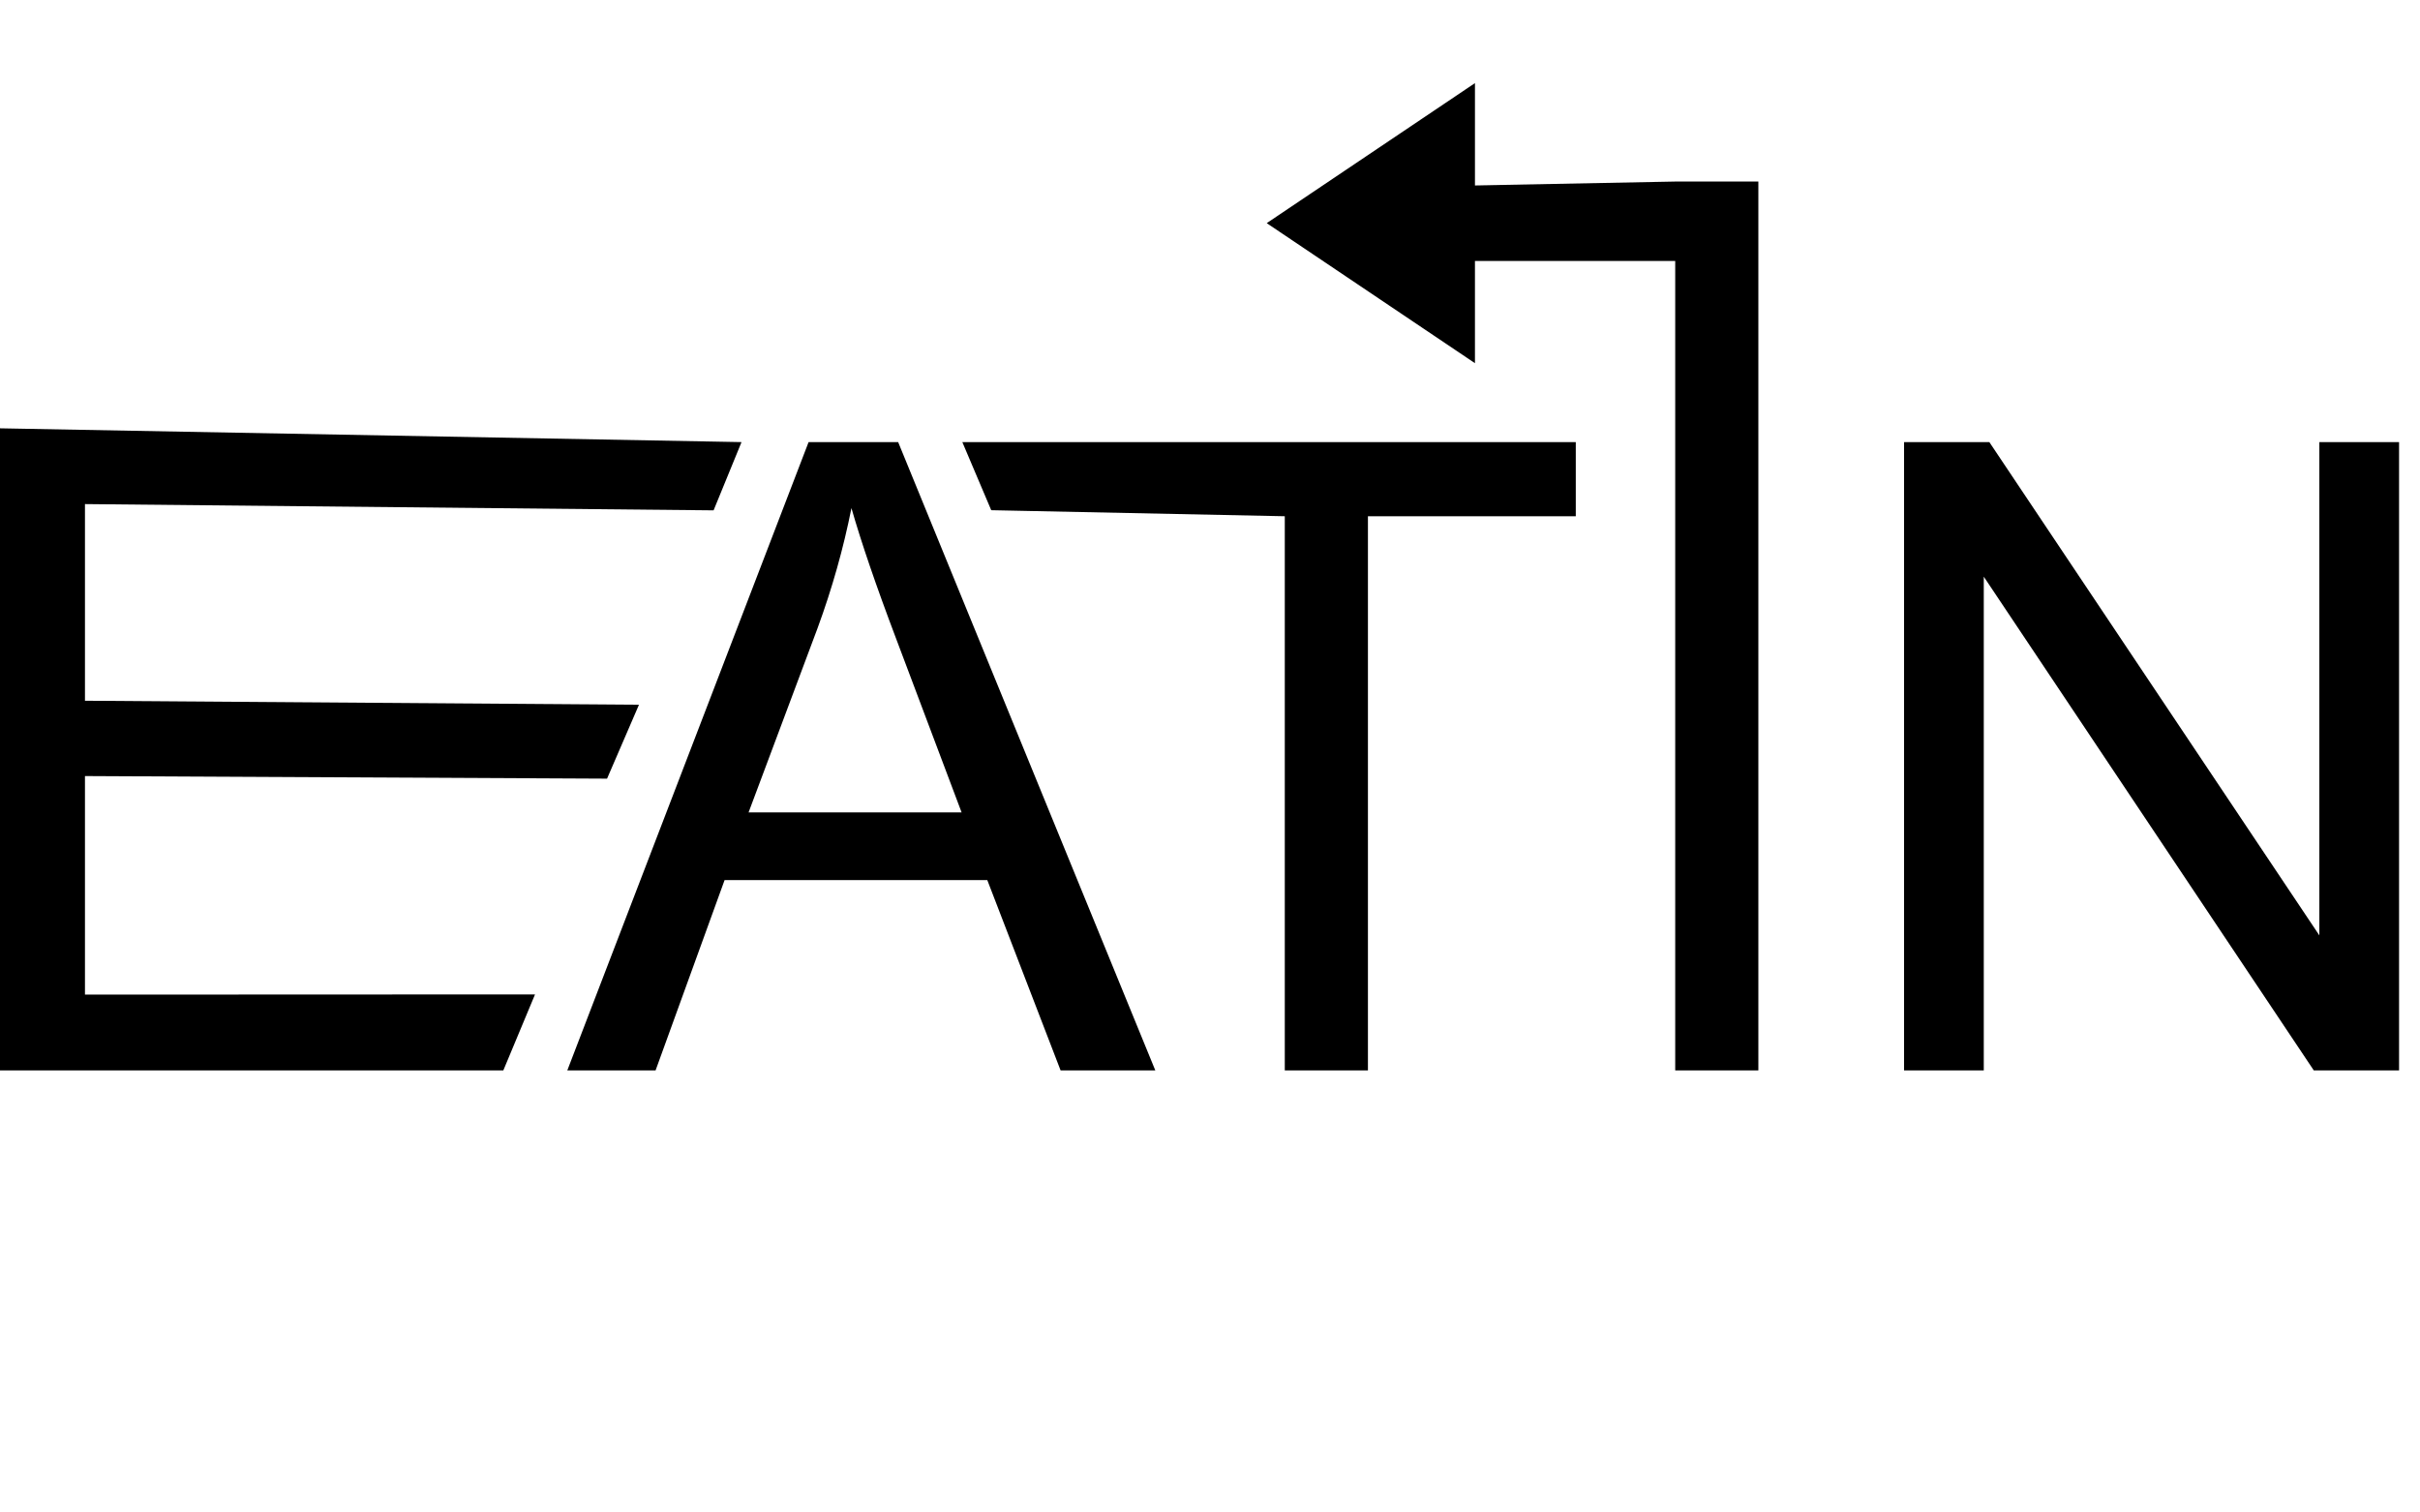 <?xml version="1.0" encoding="UTF-8" standalone="no"?><!DOCTYPE svg PUBLIC "-//W3C//DTD SVG 1.1//EN" "http://www.w3.org/Graphics/SVG/1.1/DTD/svg11.dtd"><svg width="100%" height="100%" viewBox="0 0 1280 800" version="1.1" xmlns="http://www.w3.org/2000/svg" xmlns:xlink="http://www.w3.org/1999/xlink" xml:space="preserve" xmlns:serif="http://www.serif.com/" style="fill-rule:evenodd;clip-rule:evenodd;stroke-linejoin:round;stroke-miterlimit:1.414;"><g><path d="M300.063,566.158l127.621,-332.316l47.377,0l136.009,332.316l-50.097,0l-38.763,-100.647l-138.955,0l-36.496,100.647l-46.696,0Zm95.886,-136.463l112.661,0l-34.683,-92.032c-10.578,-27.958 -18.436,-50.928 -23.575,-68.912c-4.231,21.308 -10.2,42.465 -17.907,63.471l-36.496,97.473Z" style="fill-rule:nonzero;"/><path d="M679.556,566.158l0,-293.1l-155.269,-3.194l-15.286,-36.022l324.472,0l0,39.216l-109.941,0l0,293.1l-43.976,0Z" style="fill-rule:nonzero;"/><path d="M886.063,566.158l0,-428.122l-133.508,0.016l0.317,-39.435l133.191,-2.587l43.976,0l0,470.128l-43.976,0Z" style="fill-rule:nonzero;"/><path d="M1007.11,566.158l0,-332.316l45.109,0l174.545,260.911l0,-260.911l42.163,0l0,332.316l-45.11,0l-174.545,-261.138l0,261.138l-42.162,0Z" style="fill-rule:nonzero;"/></g><path d="M670.003,118.029l110.14,-74.066l-0.005,148.14l-110.135,-74.074Z"/><path d="M0,566.158l0,-339.609l392.213,7.293l-14.778,36.097l-332.494,-3.313l0,104.014l293.027,2.118l-16.88,39.092l-276.147,-1.366l0,115.597l238.047,-0.1l-16.758,40.177l-266.23,0Z" style="fill-rule:nonzero;"/></svg>